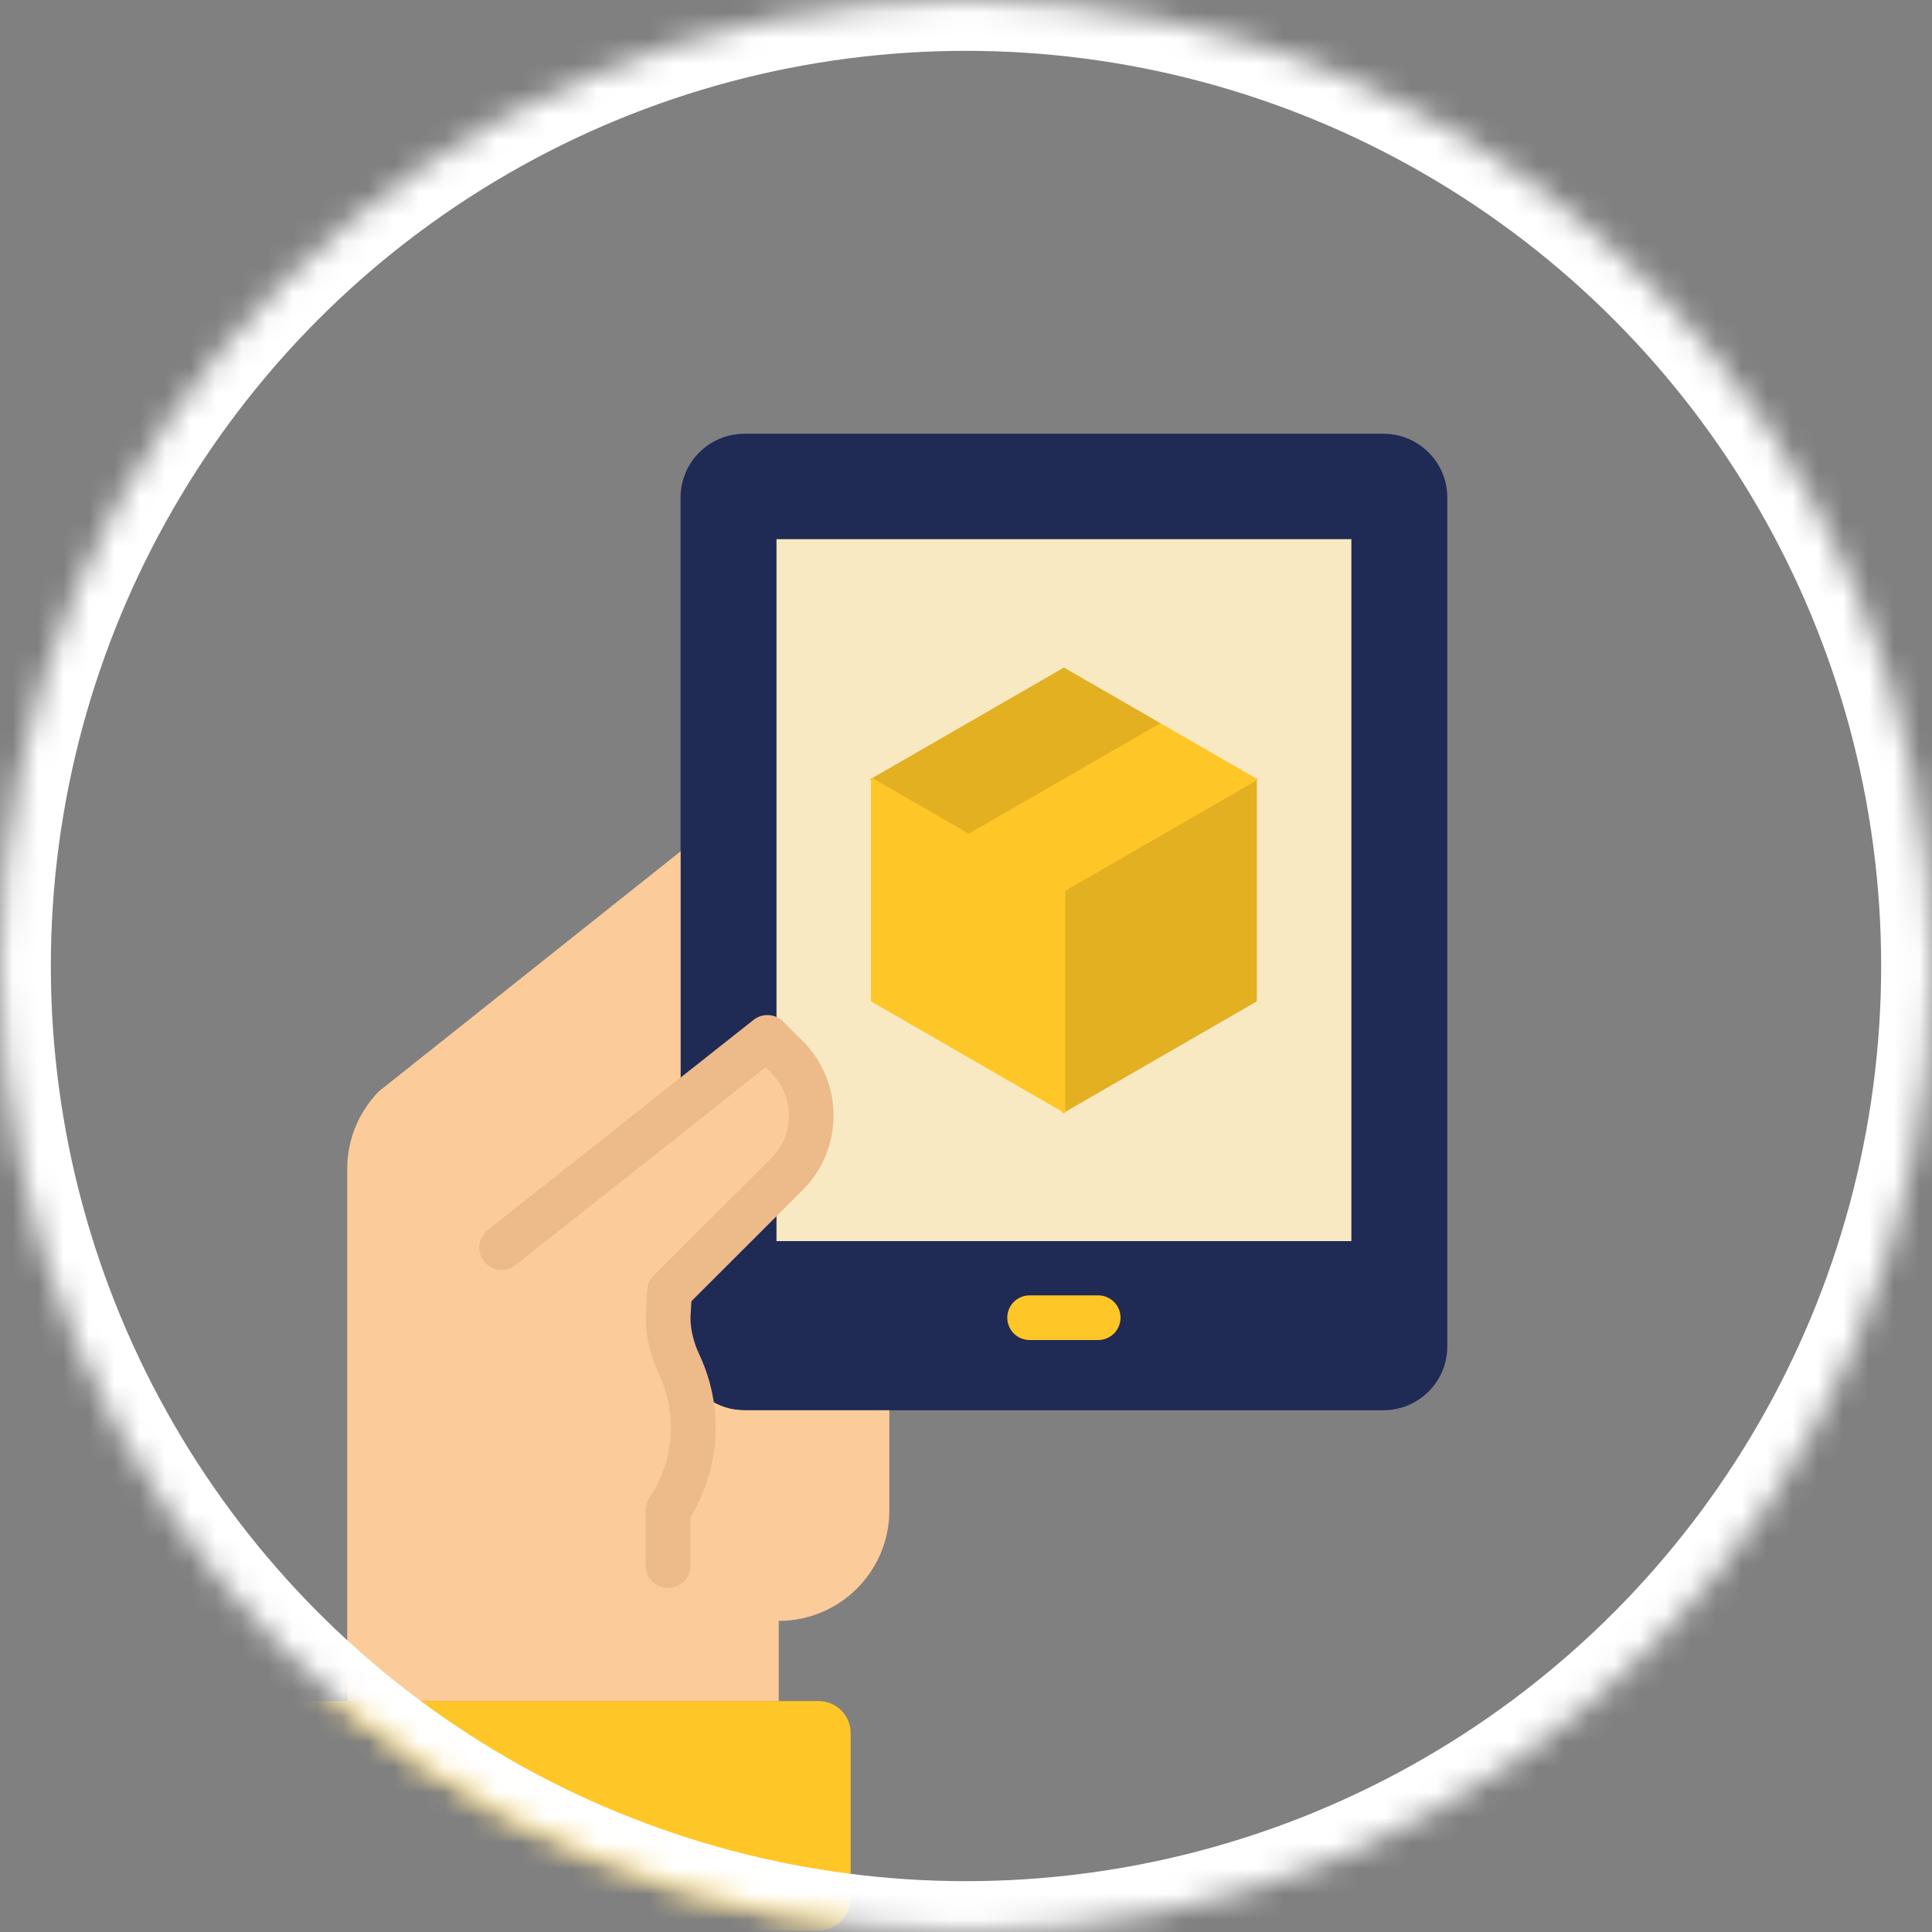 <svg xmlns="http://www.w3.org/2000/svg" xmlns:xlink="http://www.w3.org/1999/xlink" width="76" height="76" viewBox="0 0 76 76">
    <rect x="0" y="0" width="76" height="76" fill="#808080" stroke="none"/>
    <defs>
        <circle id="prefix__a" cx="38" cy="38" r="38"/>
        <circle id="prefix__b" cx="38" cy="38" r="38"/>
    </defs>
    <g fill="none" fill-rule="evenodd">
        <g>
            <mask id="prefix__c" fill="#fff">
                <use xlink:href="#prefix__b"/>
            </mask>
            <g fill-rule="nonzero" mask="url(#prefix__c)">
                <g>
                    <path fill="#F8E9C3" d="M24.313 13.665h-.001v8.697l7.54 4.349 7.54-4.349v-8.697h-.001l-3.844-2.216-3.695-2.132-7.539 4.348zm18.85-9.46v27.617H20.541v-2.22l.413-.412c1.274-1.274 1.274-3.338 0-4.612l-.413-.413V4.205h22.62z" transform="translate(10 17)"/>
                    <path fill="#1F2A55" d="M16.772 16.49V2.573c0-.666.264-1.304.736-1.775.471-.471 1.11-.735 1.777-.735H44.42c1.388 0 2.513 1.124 2.513 2.51v33.392c0 1.386-1.125 2.51-2.513 2.51H19.285c-.667.001-1.306-.263-1.778-.734s-.736-1.11-.735-1.776v-2.596l3.77-3.766v2.22h22.62V4.204h-22.62v19.96l-.356-.355-3.414 2.7V16.49z" transform="translate(10 17)"/>
                    <path fill="#E3B022" stroke="#E3B022" stroke-width=".1" d="M39.392 13.665L39.392 22.362 31.852 26.711 31.852 18.014 39.391 13.665z" transform="translate(10 17)"/>
                    <path fill="#FFC628" stroke="#FFC628" stroke-width=".1" d="M31.852 18.014L28.008 15.796 35.547 11.449 39.391 13.665z" transform="translate(10 17)"/>
                    <path fill="#E3B022" stroke="#E3B022" stroke-width=".1" d="M31.852 9.317L35.547 11.449 28.008 15.796 24.313 13.665z" transform="translate(10 17)"/>
                    <path fill="#FFC628" stroke="#FFC628" stroke-width=".1" d="M31.852 18.014L31.852 26.711 24.312 22.362 24.312 13.665 24.313 13.665 28.008 15.796z" transform="translate(10 17)"/>
                    <path fill="#FBCB99" d="M16.81 36.875l.114-.048c.363.99 1.306 1.649 2.361 1.649h5.7v3.939c0 2.4-1.948 4.346-4.351 4.347v3.155H3.659v-20.94c0-1.14.448-2.234 1.247-3.047l11.866-9.44v10.02l3.414-2.7.356.355.413.413c1.274 1.274 1.274 3.338 0 4.612l-.413.413-3.77 3.766-.433.432-.059 1.005c0 .32.039.638.113.948.076.31.182.612.318.901.034.073.067.146.098.22z" transform="translate(10 17)"/>
                    <path fill="#FFC628" d="M23.462 51.172v6.51c0 .693-.562 1.255-1.256 1.255H1.325c-.695 0-1.257-.562-1.257-1.255v-6.51c0-.693.562-1.255 1.257-1.255h20.88c.695 0 1.257.562 1.257 1.255z" transform="translate(10 17)"/>
                    <path fill="#EDBA89" d="M16.28 45.466c-.485 0-.88-.393-.88-.878v-2.173c0-.174.052-.343.148-.487.935-1.395 1.104-3.166.45-4.712-.026-.062-.055-.126-.084-.19-.161-.342-.287-.7-.376-1.067-.09-.378-.137-.764-.137-1.153l.001-.051.06-1.006c.012-.215.103-.417.255-.57l4.616-4.61c.93-.932.93-2.438 0-3.37l-.215-.215-9.838 7.782c-.381.301-.935.237-1.236-.143-.302-.38-.238-.933.143-1.235l10.454-8.267c.35-.278.852-.249 1.168.067l.77.769c1.614 1.618 1.614 4.236 0 5.854l-4.38 4.375-.038.644c.002.243.032.484.09.72.06.252.147.498.258.733.04.084.076.166.111.25.847 2 .676 4.285-.459 6.138v1.917c0 .233-.093.456-.258.621-.165.165-.39.258-.623.257z" transform="translate(10 17)"/>
                    <path fill="#FFC628" d="M33.2 35.714h-2.696c-.486 0-.88-.394-.88-.879s.394-.879.88-.879h2.695c.486 0 .88.394.88.88 0 .484-.394.878-.88.878z" transform="translate(10 17)"/>
                </g>
            </g>
            <circle cx="38" cy="38" r="38" stroke="#FFF" stroke-width="4" mask="url(#prefix__c)"/>
        </g>
    </g>
</svg>

